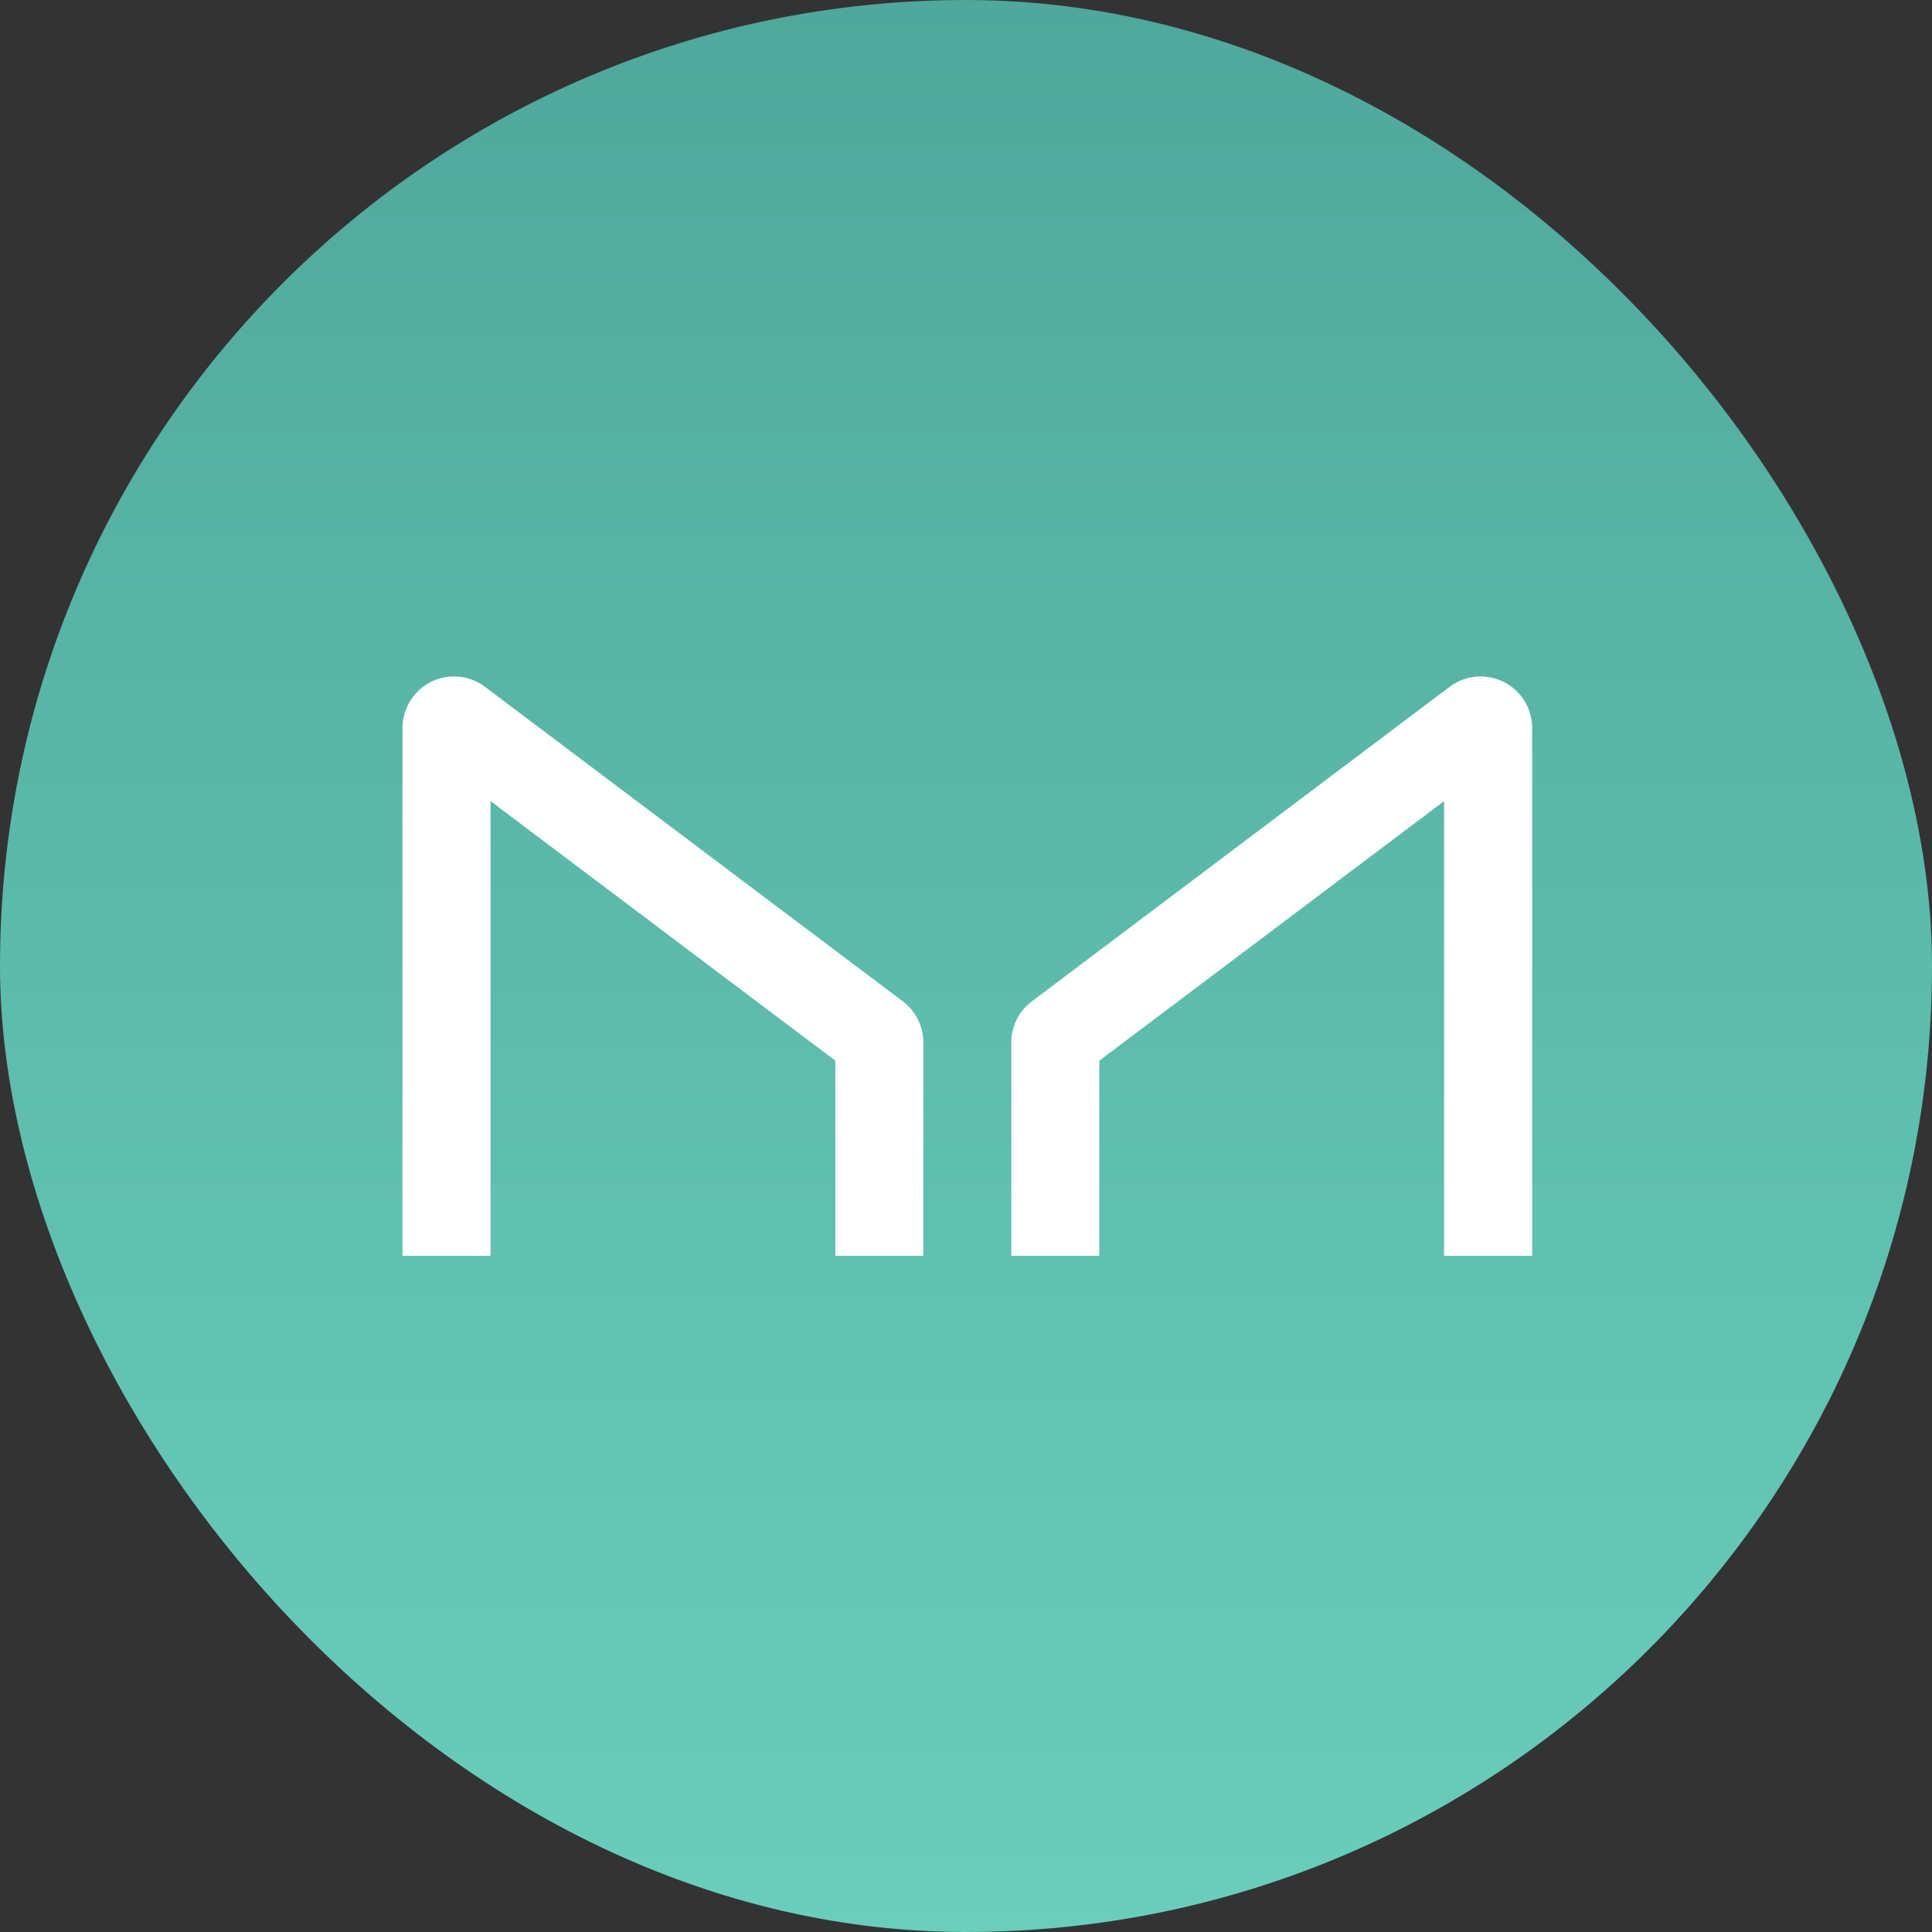 <svg width="24" height="24" fill="none" xmlns="http://www.w3.org/2000/svg">
    <rect width="100%" height="100%" fill="#333333" stroke="none"/>
    <g clip-path="url(#a)">
        <g clip-path="url(#b)">
            <path d="M12 24c6.627 0 12-5.373 12-12S18.627 0 12 0 0 5.373 0 12s5.373 12 12 12Z" fill="url(#c)"/>
            <path d="M6.094 15.6V9.952l4.283 3.224V15.6h1.093v-2.652a.637.637 0 0 0-.254-.508L6.022 8.53A.64.64 0 0 0 5 9.04v6.56h1.094Zm11.845 0V9.952l-4.283 3.224V15.6h-1.093v-2.652a.637.637 0 0 1 .254-.508l5.194-3.91a.64.64 0 0 1 1.022.51v6.56h-1.094Z" fill="#fff"/>
        </g>
    </g>
    <defs>
        <clipPath id="a">
            <rect width="24" height="24" rx="12" fill="#fff"/>
        </clipPath>
        <clipPath id="b">
            <path fill="#fff" d="M0 0h24v24H0z"/>
        </clipPath>
        <linearGradient id="c" x1="12" y1="0" x2="12" y2="24" gradientUnits="userSpaceOnUse">
            <stop stop-color="#4FA89B"/>
            <stop offset="1" stop-color="#6ACEBB"/>
        </linearGradient>
    </defs>
</svg>
